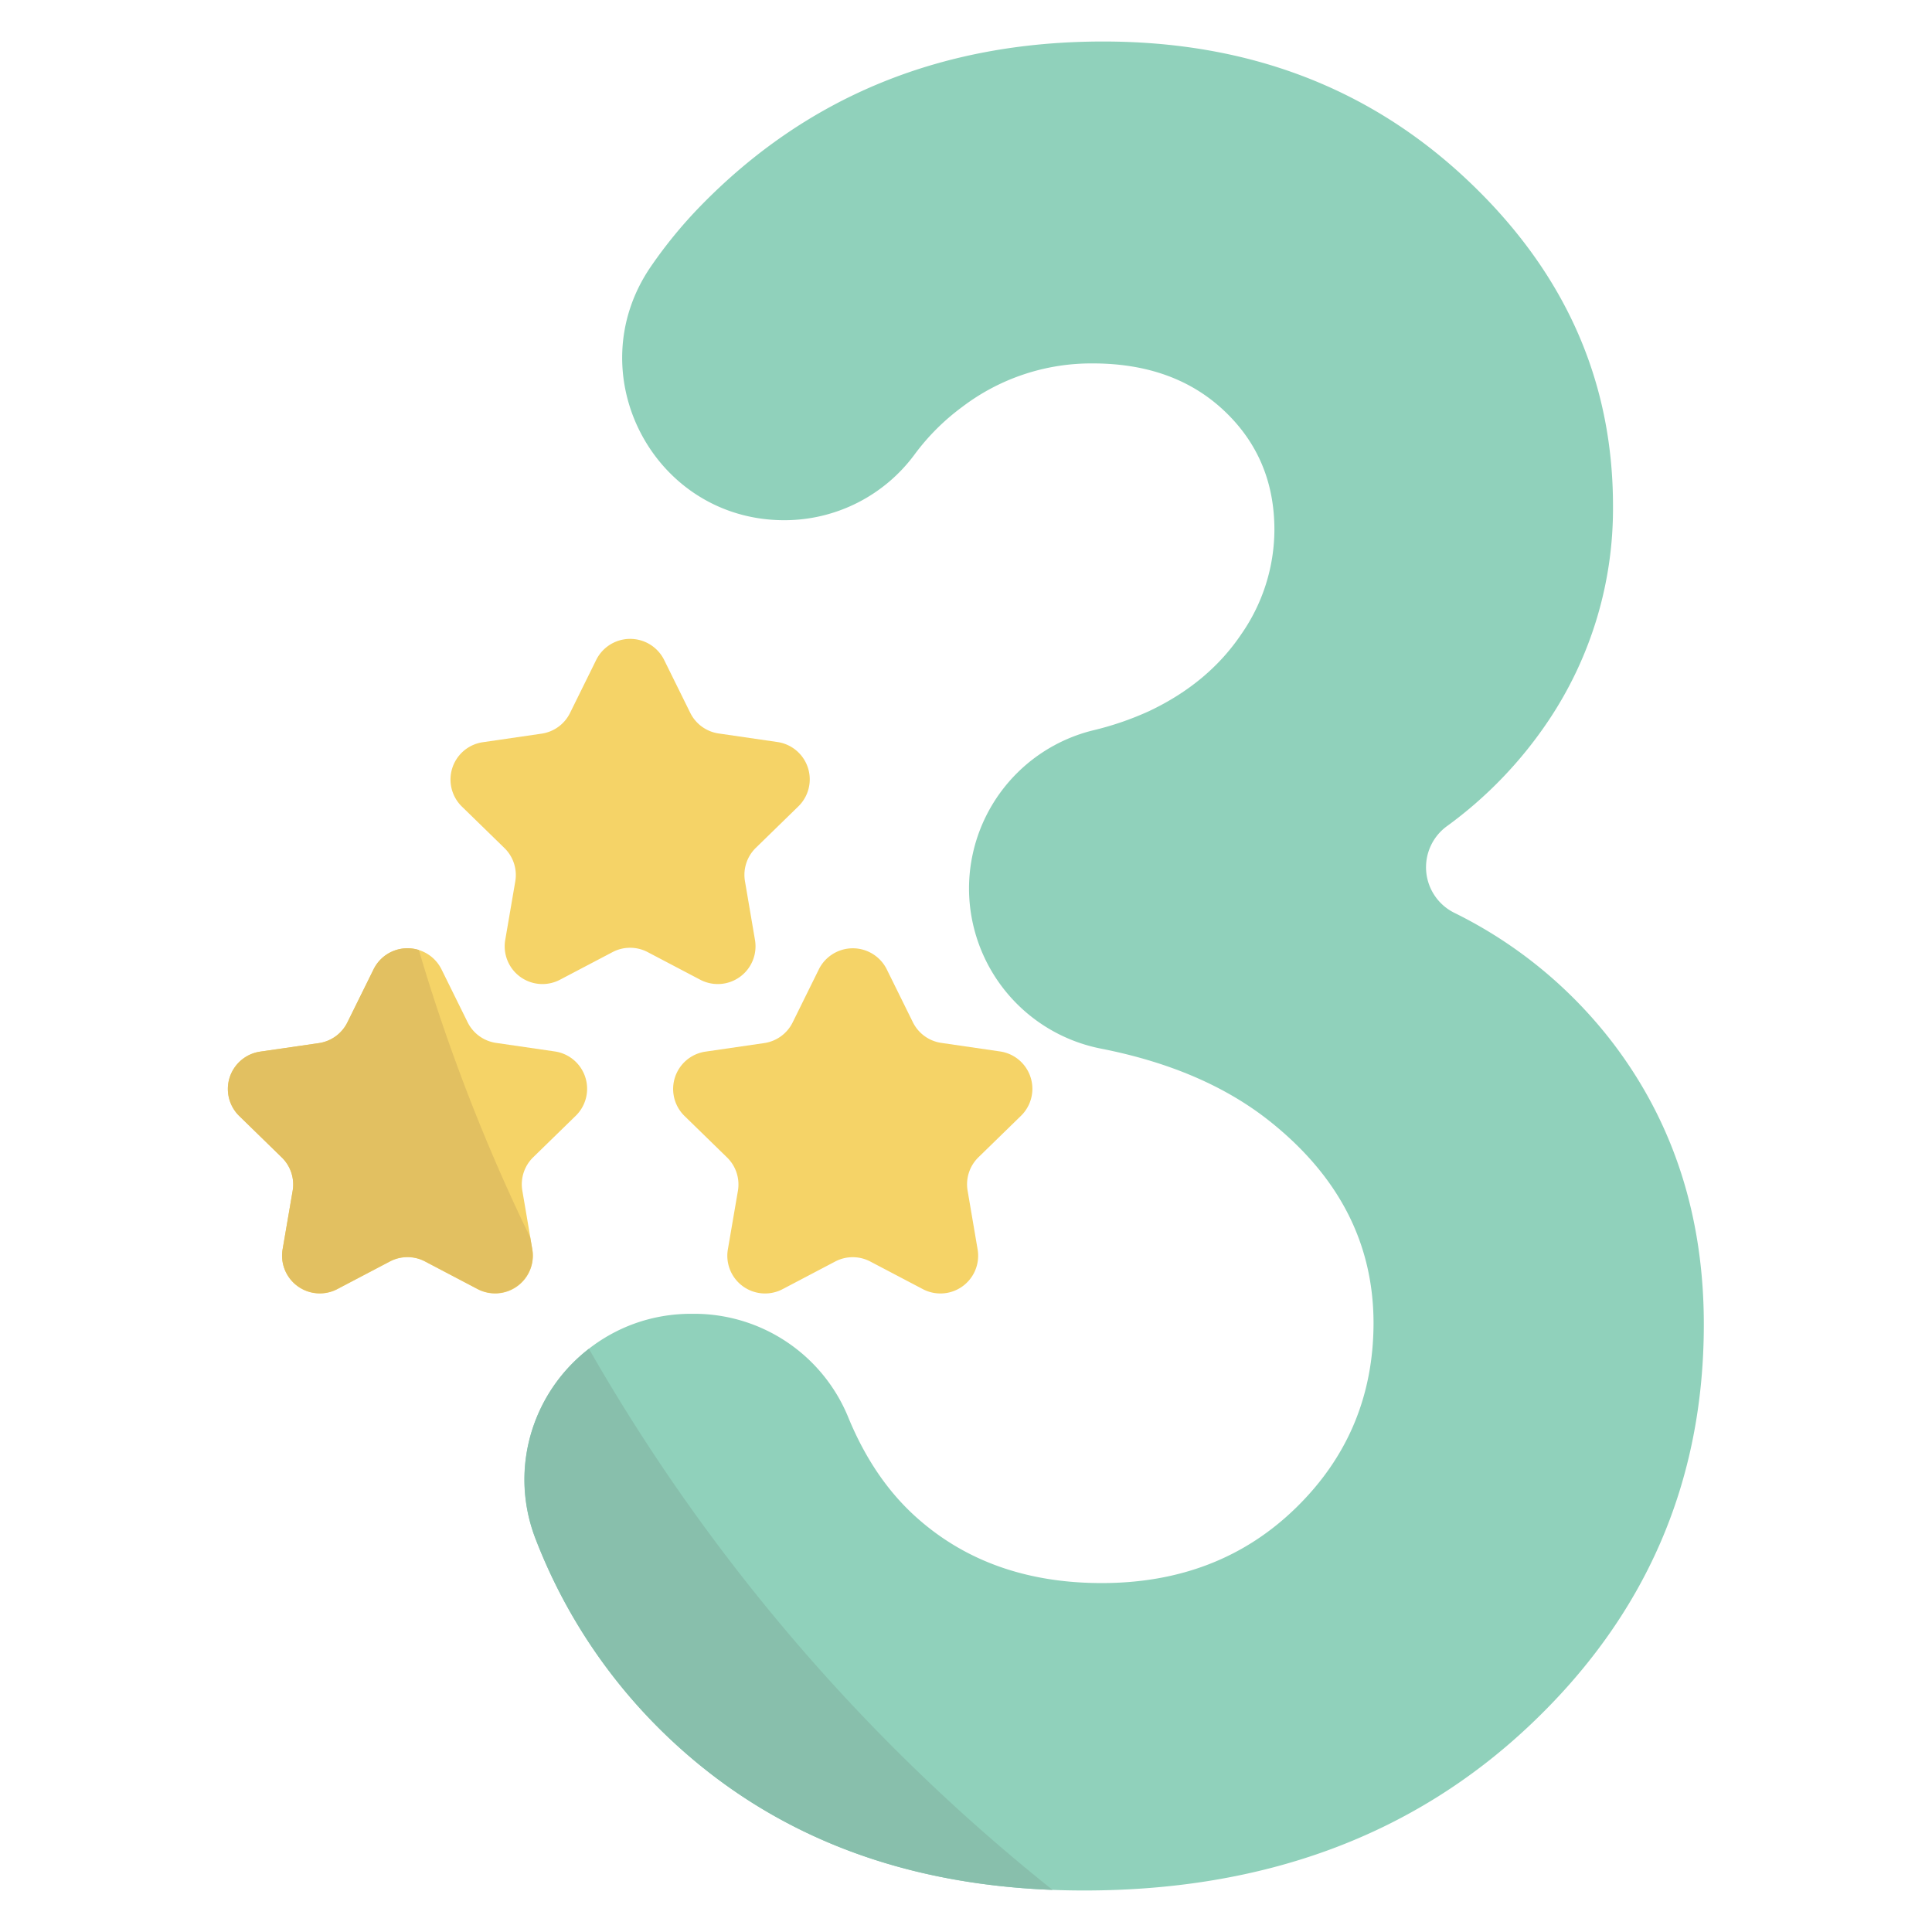 <svg height="512" viewBox="0 0 512 512" width="512" xmlns="http://www.w3.org/2000/svg"><g id="_34.3" data-name="34.3"><path d="m207.86 137.86c-34.59 0-54.94-38.81-35.32-67.3a121.79 121.79 0 0 1 12.93-15.79q42.53-43.77 106.88-43.77 57.4 0 96.26 36.47t38.85 86.59a100.86 100.86 0 0 1 -17 56.77 110.92 110.92 0 0 1 -27.15 28.22 13.47 13.47 0 0 0 2.09 22.85 119.18 119.18 0 0 1 42.19 34.71q23.94 31.56 23.94 74.38 0 62.79-46.3 106.4t-117.95 43.61q-67.87 0-110.69-41.07a143.77 143.77 0 0 1 -34.59-51.93c-11.28-28.76 10.27-59.83 41.17-59.83h1a44.12 44.12 0 0 1 40.69 27.59q6.65 16.11 17.79 26.17 19.5 17.6 49.32 17.6 31.08 0 51.53-20t20.5-48.86q0-31.71-27.59-53.6-17.4-13.8-44.52-19.15a43.32 43.32 0 0 1 -35.09-42.43 43.2 43.2 0 0 1 32.79-41.92 81 81 0 0 0 14.94-5.12q15.74-7.45 24.47-20.45a48.65 48.65 0 0 0 8.73-27.59q0-19-13.32-31.56t-34.91-12.54a56.48 56.48 0 0 0 -34.57 11.58 59.58 59.58 0 0 0 -12.52 12.5 42.88 42.88 0 0 1 -34.55 17.47z" fill="#90d1bb"/><g fill="#f5d367"><path d="m117 256.88 6.91 14a10 10 0 0 0 7.57 5.5l15.45 2.25a10 10 0 0 1 5.57 17.14l-11.18 10.9a10 10 0 0 0 -2.89 8.89l2.63 15.44a10 10 0 0 1 -14.58 10.59l-13.82-7.26a10 10 0 0 0 -9.35 0l-13.82 7.26a10 10 0 0 1 -14.58-10.59l2.64-15.39a10 10 0 0 0 -2.89-8.89l-11.18-10.9a10 10 0 0 1 5.57-17.14l15.45-2.25a10 10 0 0 0 7.57-5.5l6.91-14a10.05 10.05 0 0 1 18.02-.05z"/><path d="m235 256.88 6.91 14a10 10 0 0 0 7.57 5.5l15.45 2.25a10 10 0 0 1 5.57 17.14l-11.18 10.9a10 10 0 0 0 -2.89 8.89l2.63 15.44a10 10 0 0 1 -14.58 10.59l-13.82-7.26a10 10 0 0 0 -9.35 0l-13.82 7.26a10 10 0 0 1 -14.58-10.59l2.64-15.39a10 10 0 0 0 -2.89-8.89l-11.18-10.9a10 10 0 0 1 5.57-17.14l15.45-2.25a10 10 0 0 0 7.57-5.5l6.91-14a10.05 10.05 0 0 1 18.02-.05z"/><path d="m176 174.88 6.91 14a10 10 0 0 0 7.57 5.5l15.45 2.25a10 10 0 0 1 5.57 17.14l-11.18 10.9a10 10 0 0 0 -2.89 8.89l2.63 15.44a10 10 0 0 1 -14.58 10.59l-13.82-7.26a10 10 0 0 0 -9.35 0l-13.82 7.26a10 10 0 0 1 -14.58-10.59l2.64-15.39a10 10 0 0 0 -2.89-8.89l-11.18-10.9a10 10 0 0 1 5.57-17.14l15.45-2.25a10 10 0 0 0 7.57-5.5l6.91-14a10.05 10.05 0 0 1 18.02-.05z"/></g><path d="m278.94 500.84q-62.19-2.38-102.35-40.91a143.67 143.67 0 0 1 -34.59-51.93 43.7 43.7 0 0 1 14.07-50.56 502.12 502.12 0 0 0 122.87 143.4z" fill="#88bfac"/><path d="m126.48 341.54-13.82-7.26a10 10 0 0 0 -9.35 0l-13.82 7.26a10 10 0 0 1 -14.58-10.54l2.64-15.39a10 10 0 0 0 -2.89-8.89l-11.18-10.9a10 10 0 0 1 5.57-17.14l15.45-2.24a10.06 10.06 0 0 0 7.56-5.5l6.91-14a10 10 0 0 1 12.03-5.18 495.18 495.18 0 0 0 29.5 76.15l.52 3a10 10 0 0 1 -14.54 10.63z" fill="#e2c061"/></g></svg>